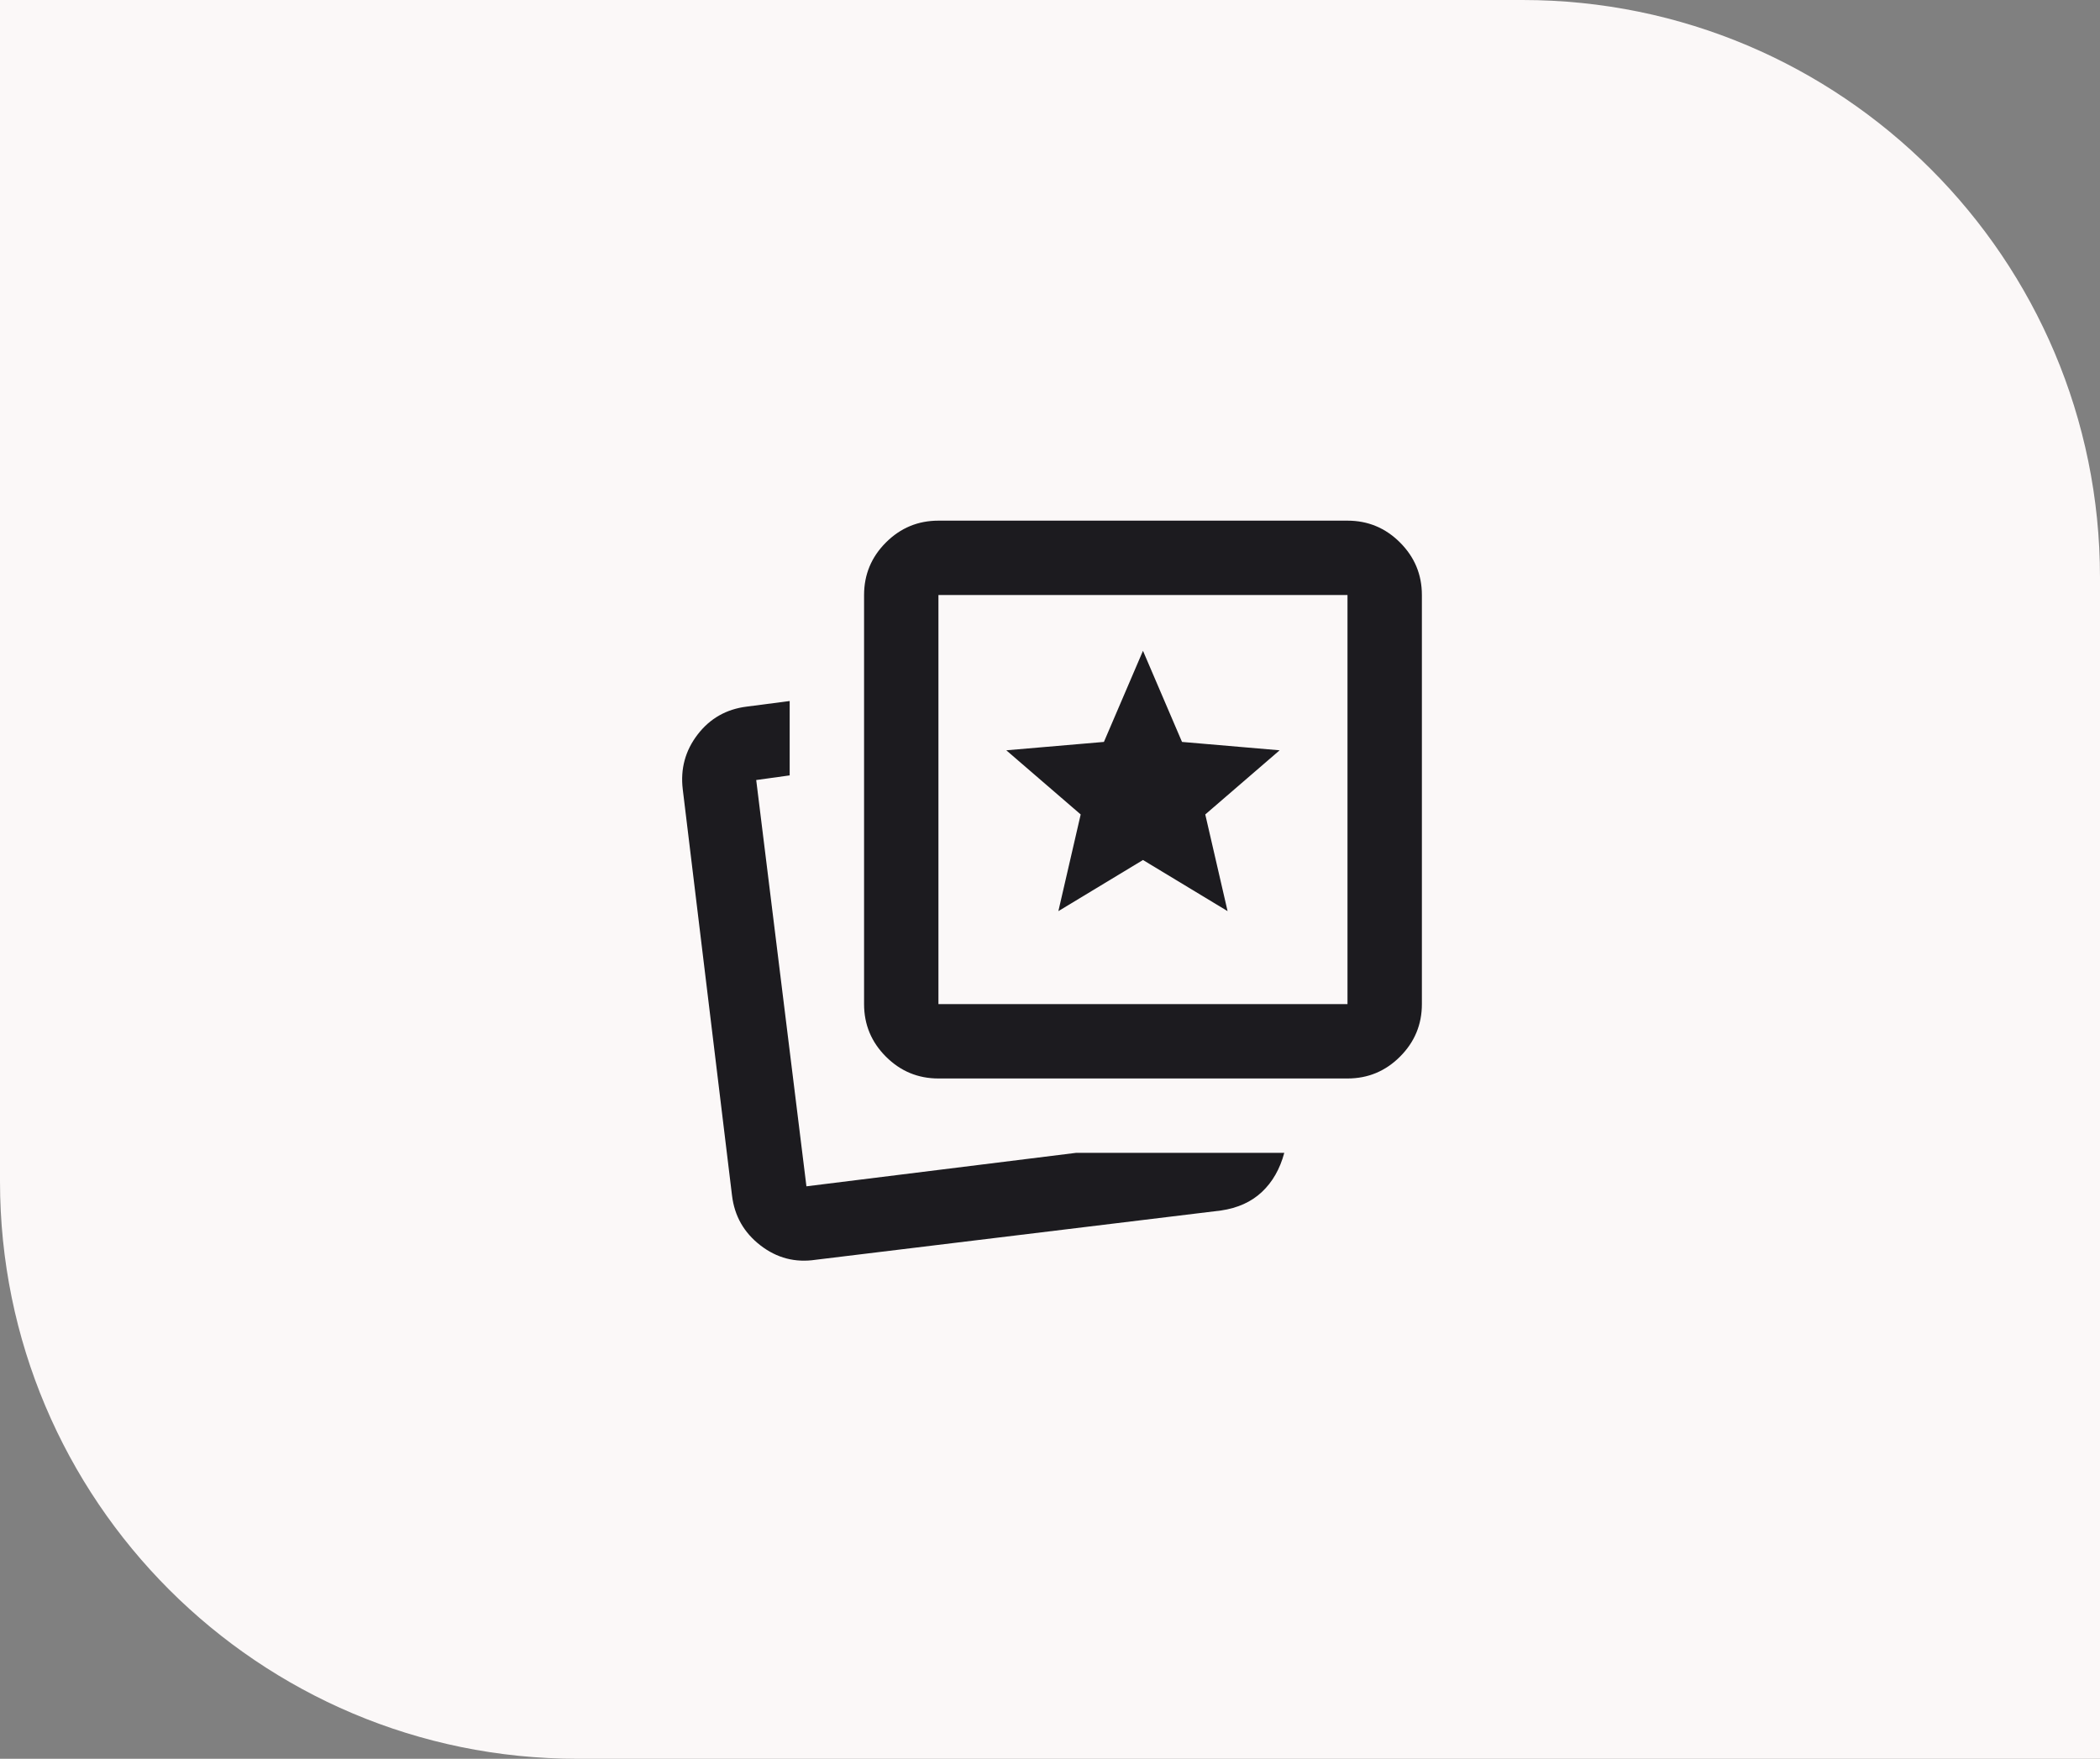 <svg width="80" height="67" viewBox="0 0 80 67" fill="none" xmlns="http://www.w3.org/2000/svg">
<rect x="0" y="0" width="80" height="67" fill="#808080" stroke="none"/>
<path d="M80 67L80 22C80 9.85 70.15 6.45335e-06 58 5.83509e-06L2.51581e-06 2.88378e-06L8.26087e-07 45C3.69852e-07 57.15 9.85 67 22 67L80 67Z" fill="#FBF8F8"/>
<mask id="mask0_2550_2233" style="mask-type:alpha" maskUnits="userSpaceOnUse" x="23" y="17" width="34" height="34">
<rect x="23" y="17" width="34" height="34" fill="#D9D9D9"/>
</mask>
<g mask="url(#mask0_2550_2233)">
<path d="M40.319 34.709L43.542 32.761L46.765 34.709L45.915 31.026L48.748 28.582L45.029 28.263L43.542 24.792L42.054 28.263L38.335 28.582L41.169 31.026L40.319 34.709ZM40.992 43.917H48.925C48.76 44.531 48.476 45.027 48.075 45.405C47.674 45.783 47.154 46.019 46.517 46.113L31.075 47.99C30.296 48.108 29.593 47.925 28.968 47.441C28.342 46.957 27.982 46.326 27.887 45.547L26.01 30.069C25.916 29.29 26.105 28.594 26.577 27.98C27.049 27.366 27.675 27.012 28.454 26.917L30.083 26.705V29.538L28.808 29.715L30.721 45.192L40.992 43.917ZM35.75 41.084C34.971 41.084 34.304 40.807 33.749 40.252C33.194 39.697 32.917 39.03 32.917 38.251V22.667C32.917 21.888 33.194 21.221 33.749 20.666C34.304 20.111 34.971 19.834 35.75 19.834H51.333C52.112 19.834 52.779 20.111 53.334 20.666C53.889 21.221 54.167 21.888 54.167 22.667V38.251C54.167 39.03 53.889 39.697 53.334 40.252C52.779 40.807 52.112 41.084 51.333 41.084H35.75ZM35.75 38.251H51.333V22.667H35.75V38.251Z" fill="#1C1B1F"/>
</g>
</svg>
